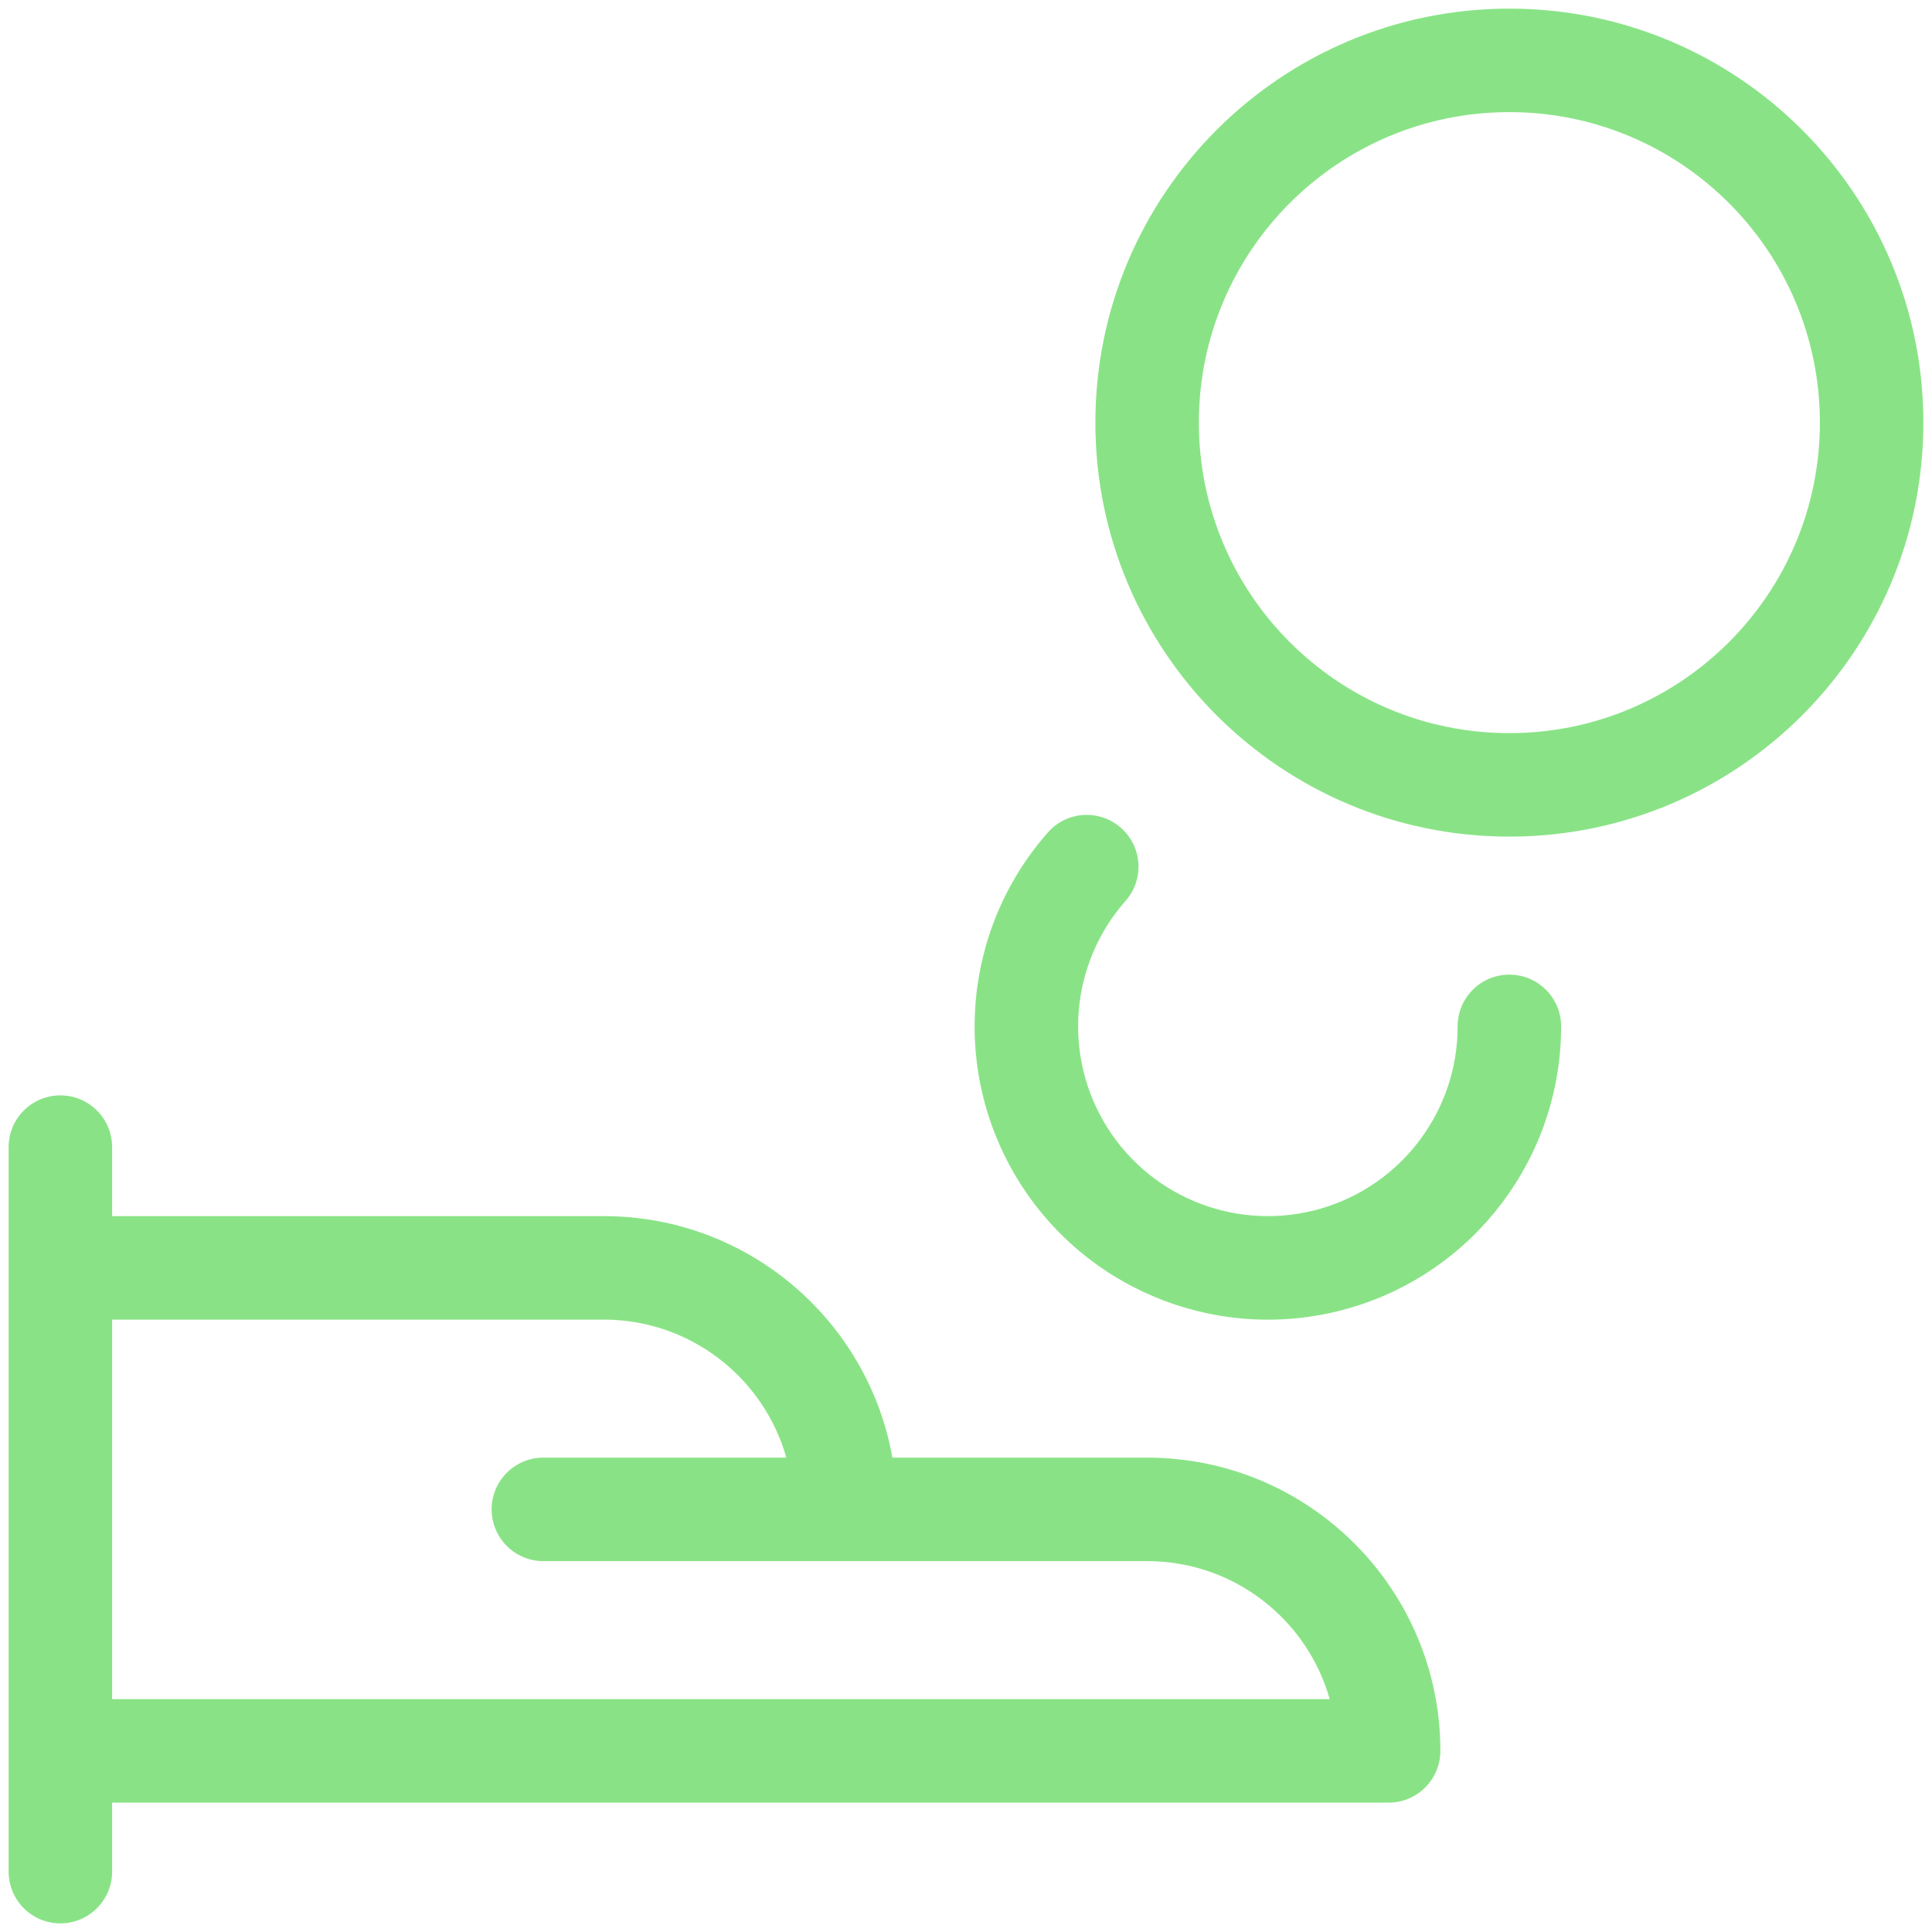 <svg width="32" height="32" viewBox="0 0 32 32" fill="none" xmlns="http://www.w3.org/2000/svg">
<path fill-rule="evenodd" clip-rule="evenodd" d="M18.143 7C18.143 3.213 21.213 0.143 25 0.143C28.787 0.143 31.857 3.213 31.857 7C31.857 10.787 28.787 13.857 25 13.857C21.213 13.857 18.143 10.787 18.143 7ZM25 1.857C22.159 1.857 19.857 4.159 19.857 7C19.857 9.84 22.159 12.143 25 12.143C27.84 12.143 30.143 9.84 30.143 7C30.143 4.159 27.84 1.857 25 1.857ZM18.567 13.712C18.922 14.025 18.956 14.566 18.643 14.921C17.718 15.97 17.597 17.503 18.346 18.684C19.095 19.865 20.534 20.408 21.877 20.018C23.219 19.628 24.143 18.398 24.143 17C24.142 16.526 24.526 16.143 25 16.143C25.473 16.143 25.857 16.526 25.857 17C25.857 19.16 24.43 21.062 22.355 21.665C20.28 22.267 18.056 21.427 16.898 19.602C15.741 17.778 15.928 15.408 17.357 13.787C17.67 13.432 18.212 13.399 18.567 13.712ZM1 18.143C1.473 18.143 1.857 18.526 1.857 19V20.143H10C12.39 20.143 14.377 21.869 14.781 24.143H19C21.682 24.143 23.857 26.317 23.857 29C23.857 29.473 23.473 29.857 23 29.857H1.857V31C1.857 31.473 1.473 31.857 1 31.857C0.526 31.857 0.143 31.473 0.143 31V19C0.143 18.526 0.526 18.143 1 18.143ZM1.857 21.857V28.143H22.024C21.651 26.823 20.438 25.857 19 25.857H9C8.526 25.857 8.143 25.473 8.143 25C8.143 24.526 8.526 24.143 9 24.143H13.024C12.651 22.823 11.438 21.857 10 21.857H1.857Z" fill="#89E386"/>
</svg>
